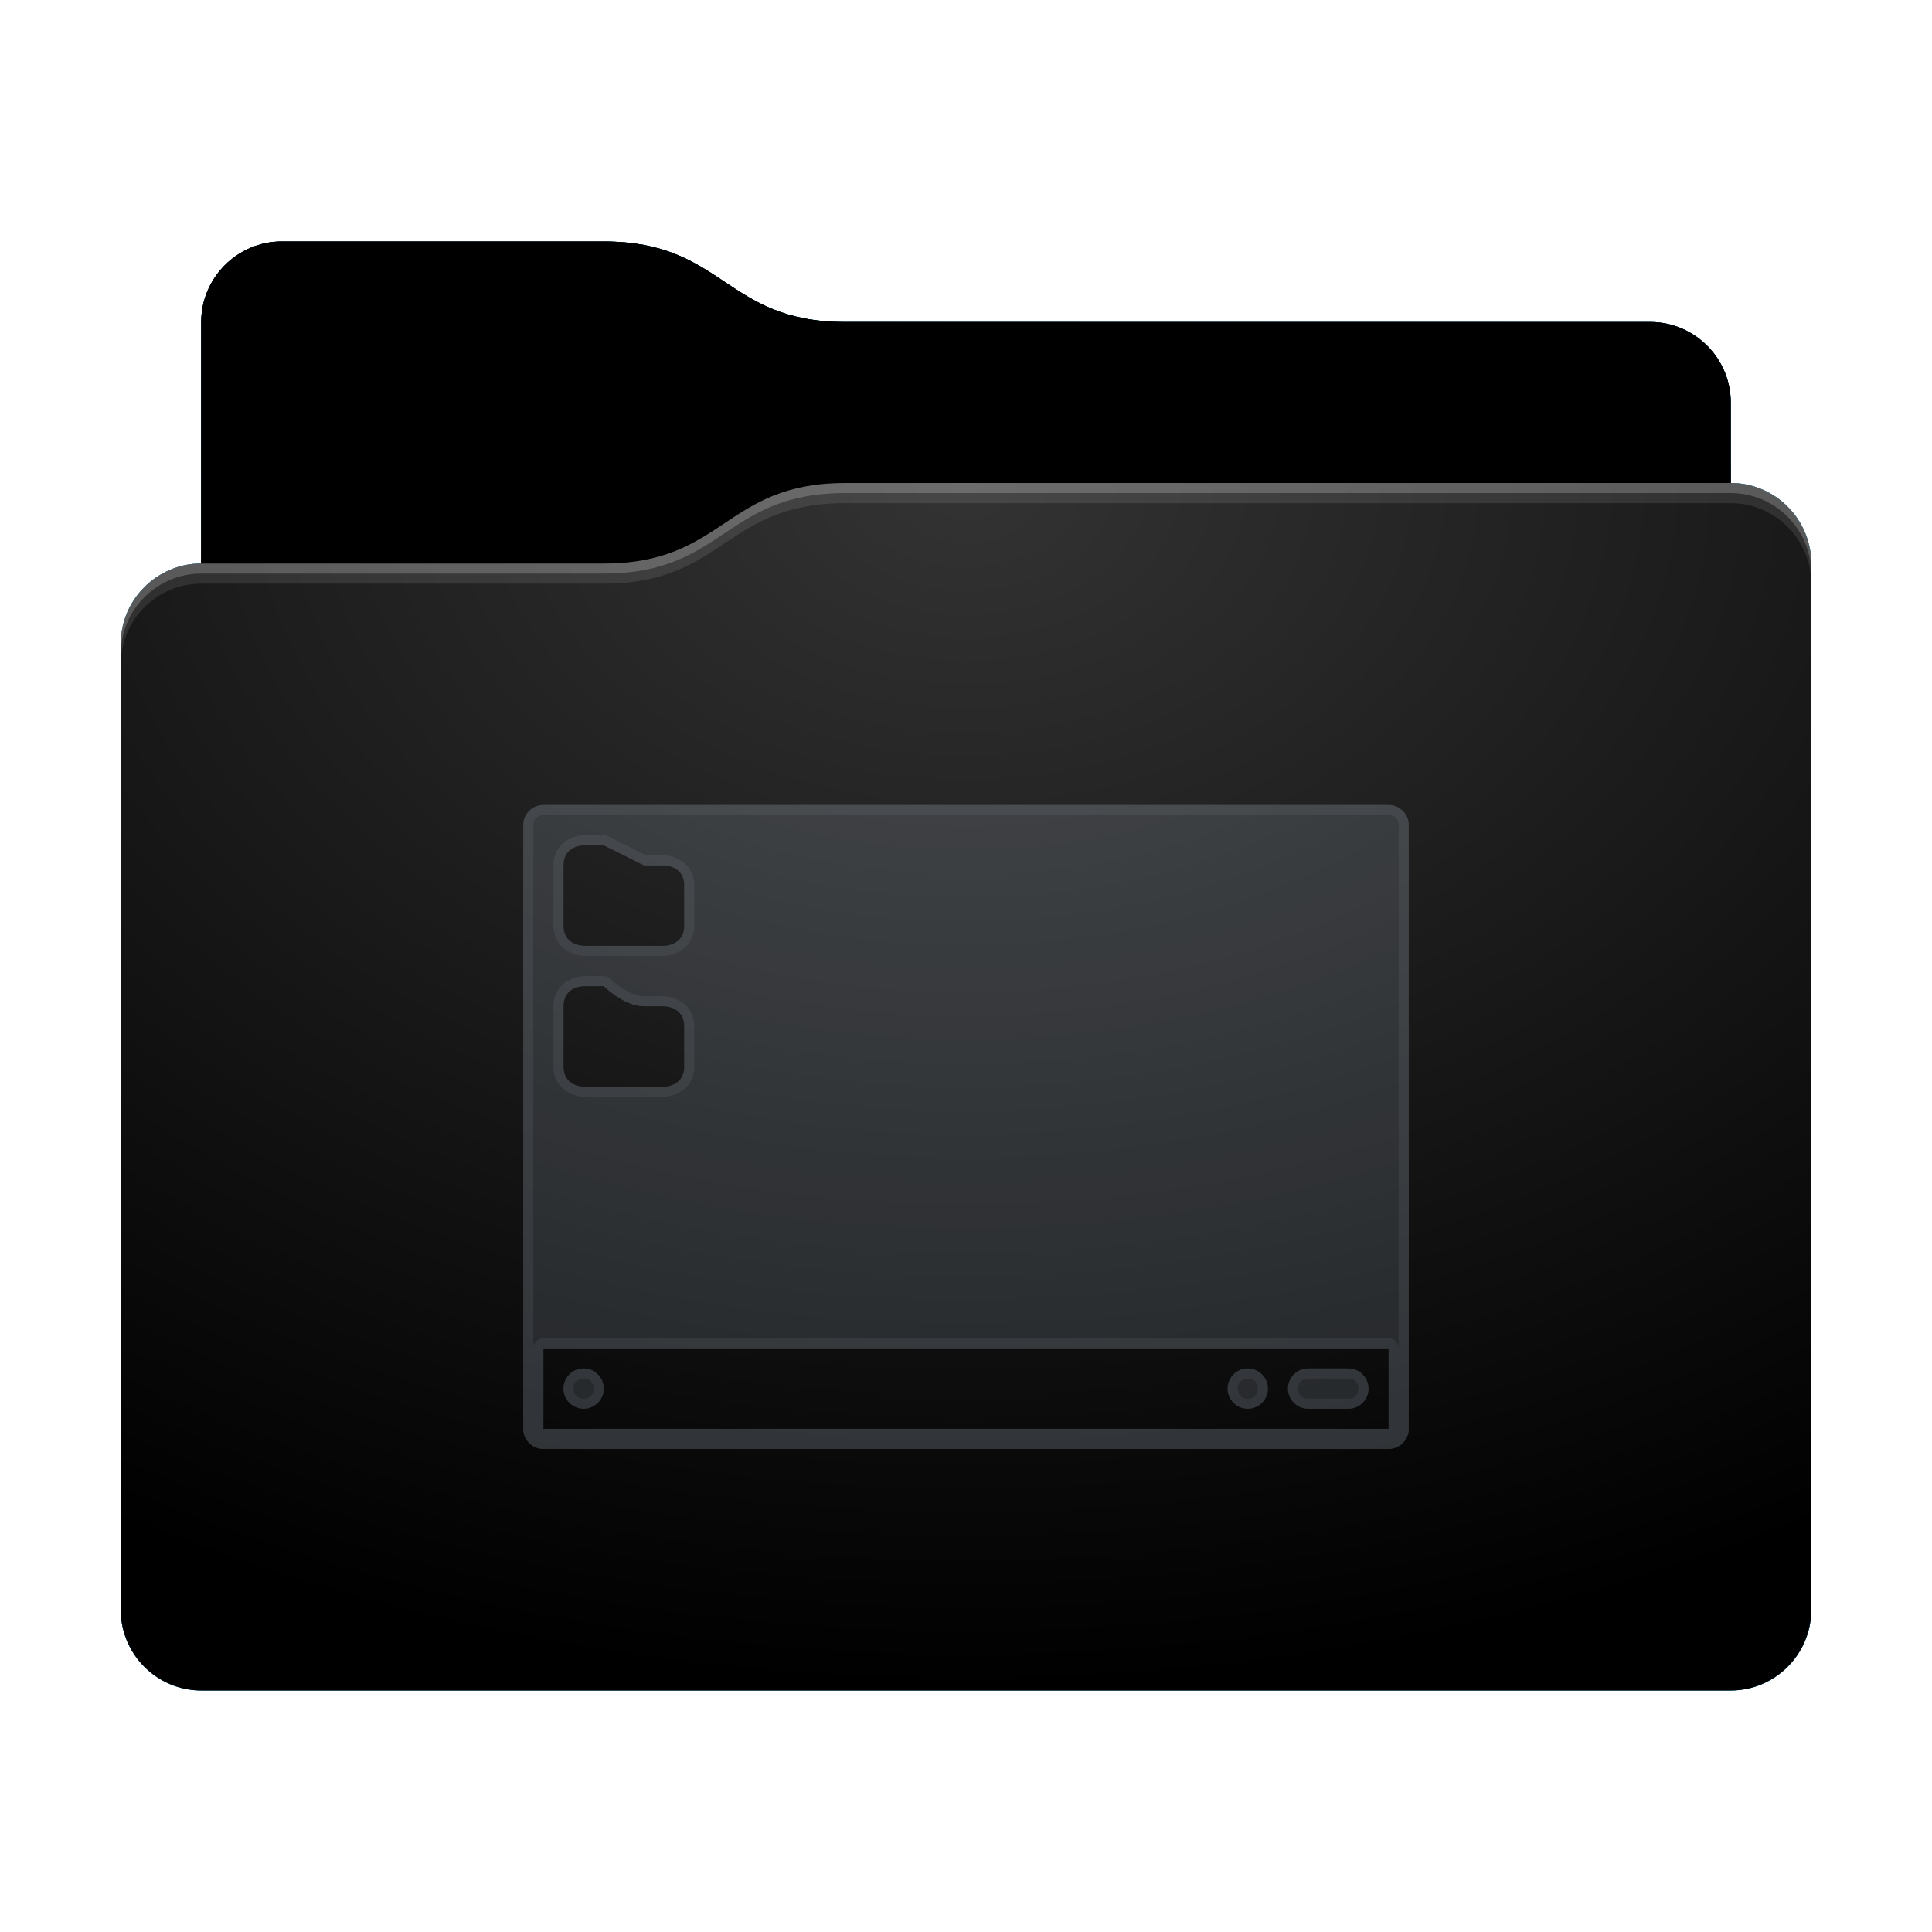 <svg height="96" version="1.1" width="96" xmlns="http://www.w3.org/2000/svg" xmlns:svg="http://www.w3.org/2000/svg" xmlns:xlink="http://www.w3.org/1999/xlink">
<defs id="primary-definitions">
<style id="current-color-scheme" type="text/css">
      .ColorScheme-Text         { color: #232629; }
      .ColorScheme-Background   { color: #eff0f1; }
      .ColorScheme-Highlight    { color: #7ec9f0; }
      .ColorScheme-PositiveText { color: #27ae60; }
      .ColorScheme-NeutralText  { color: #f67400; }
      .ColorScheme-NegativeText { color: #da4453; }
      .ColorScheme-ActiveText   { color: #3daee9; }
      .ColorScheme-Complement   { color: #ffffff; }
      .ColorScheme-Contrast     { color: #000000; }
    </style>
<style id="extended-color-scheme" type="text/css">
      .ExScheme-Black     { color:#3e3e3e; }
      .ExScheme-White     { color:#fcfcfc; }
      .ExScheme-Grey-1    { color:#cfd5d5; }
      .ExScheme-Grey-2    { color:#909c9c; }
      .ExScheme-Grey-3    { color:#536161; }
      .ExScheme-Red-1     { color:#ffafa5; }
      .ExScheme-Red-2     { color:#bf4231; }
      .ExScheme-Red-3     { color:#4d2f2b; }
      .ExScheme-Green-1   { color:#abf9c7; }
      .ExScheme-Green-2   { color:#3bb566; }
      .ExScheme-Green-3   { color:#377d50; }
      .ExScheme-Blue-1    { color:#abdaf9; }
      .ExScheme-Blue-2    { color:#3daefd; }
      .ExScheme-Blue-3    { color:#2b3c4d; }
      .ExScheme-Yellow-1  { color:#faffa5; }
      .ExScheme-Yellow-2  { color:#cac726; }
      .ExScheme-Yellow-3  { color:#4b4d2b; }
      .ExScheme-Orange-1  { color:#ffdaa5; }
      .ExScheme-Orange-2  { color:#ff9701; }
      .ExScheme-Orange-3  { color:#4d372b; }
      .ExScheme-Brown-1   { color:#e9d6bb; }
      .ExScheme-Brown-2   { color:#997657; }
      .ExScheme-Brown-3   { color:#433a35; }
      .ExScheme-Purple-1  { color:#e2abf9; }
      .ExScheme-Purple-2  { color:#b401ff; }
      .ExScheme-Purple-3  { color:#432b4d; }
      .ExScheme-Cyan-1    { color:#b2f2e6; }
      .ExScheme-Cyan-2    { color:#31bfa6; }
      .ExScheme-Cyan-3    { color:#2b4d47; }
      .ExScheme-Magenta-1 { color:#f8a6d8; }
      .ExScheme-Magenta-2 { color:#f00091; }
      .ExScheme-Magenta-3 { color:#770048; }
    </style>
<linearGradient id="uiJ">
<stop offset="0"/>
<stop offset="1" stop-opacity="0"/>
</linearGradient>
<linearGradient id="uiK">
<stop offset="0" stop-color="#fff"/>
<stop offset="1" stop-color="#fff" stop-opacity="0"/>
</linearGradient>
<style id="uiL" type="text/css">
        .force-display-for-editing { display: inline !important; }
    </style><style class="remove-if__show-crease" type="text/css">
        .enable-if__show-crease { display: none; }
    </style><style class="remove-if__color-sync-mimes-places" type="text/css">
        .enable-if__color-sync-mimes-places { display: none; }
    </style><radialGradient cx=".5" cy="0" id="uiM" r="1" xlink:href="#uiK"/><linearGradient id="uiN" xlink:href="#uiJ" y1="1" y2=".5"/><style class="ColorScheme-Background" fill="currentColor" opacity=".6" type="text/css">
   .ColorScheme-Text           { color:#eff0f1; }
      .ColorScheme-Background     { color:#31363b; }
      .ColorScheme-Highlight      { color:#3daefd; }
      .ColorScheme-ViewBackground { color:#fcfcfc; }
      .ColorScheme-PositiveText   { color:#27ae60; }
      .ColorScheme-NeutralText    { color:#f67400; }
      .ColorScheme-NegativeText   { color:#da4453; }
  </style><path d="m 14,12 c -2.2,0 -4,1.8 -4,4 v 4 8 c -2.2,0 -4,1.8 -4,4 v 48 c 0,2.2 1.8,4 4,4 h 76 c 2.2,0 4,-1.8 4,-4 V 50 32 28 c 0,-2.2 -1.8,-4 -4,-4 v -4 c 0,-2.2 -1.8,-4 -4,-4 H 42 c -6,0 -6,-4 -12,-4 z" id="uiO"></path><path d="m 14,12 c -2.2,0 -4,1.8 -4,4 v 4 8 h 20 c 6,0 6,-4 12,-4 h 44 v -4 c 0,-2.2 -1.8,-4 -4,-4 H 42 c -6,0 -6,-4 -12,-4 z" id="uiP"></path></defs>
<g id="content" transform="translate(0,0)"><use class="sync-color enable-if__color-sync-mimes-places force-display-for-editing ColorScheme-ActiveText" fill="currentColor" href="#uiO"></use><use class="primary-color remove-if__color-sync-mimes-places ColorScheme-ActiveText" fill="currentColor" href="#uiO"></use><use class="ColorScheme-Contrast" fill="currentColor" href="#uiO" opacity=".1"></use><g id="decal" transform="translate(24,32)"><path class="ColorScheme-Background" d="M 3,8 C 2.45,8 2,8.45 2,9 v 30 c 0,.55 .45,1 1,1 h 42 c .55,0 1,-.45 1,-1 V 9 C 46,8.45 45.55,8 45,8 Z m 2,2 h 1 l 2,1 h 1 c 0,0 1,0 1,1 v 2 c 0,1 -1,1 -1,1 H 5 c 0,0 -1,0 -1,-1 v -3 c 0,-1 1,-1 1,-1 z m 0,7 h 1 c 0,0 1,1 2,1 h 1 c 0,0 1,0 1,1 v 2 c 0,1 -1,1 -1,1 H 5 C 5,22 4,22 4,21 V 18 C 4,17 5,17 5,17 Z M 3,35 h 42 v 4 H 3 Z m 2,1 c -.55,0 -1,.45 -1,1 0,.55 .45,1 1,1 .55,0 1,-.45 1,-1 0,-.55 -.45,-1 -1,-1 z m 33,0 c -.55,0 -1,.45 -1,1 0,.55 .45,1 1,1 .55,0 1,-.45 1,-1 0,-.55 -.45,-1 -1,-1 z m 3,0 c -.55,0 -1,.45 -1,1 0,.55 .45,1 1,1 h 2 c .55,0 1,-.45 1,-1 0,-.55 -.45,-1 -1,-1 z" fill="currentColor" opacity=".6" stop-color="#000000"/><path class="ColorScheme-Background" d="M 3 8 C 2.45 8 2 8.45 2 9 L 2 39 C 2 39.55 2.45 40 3 40 L 45 40 C 45.55 40 46 39.55 46 39 L 46 9 C 46 8.45 45.55 8 45 8 L 3 8 z M 3 8.5 L 45 8.5 C 45.3 8.5 45.5 8.7 45.5 9 L 45.5 35 A .5 .5 0 0 0 45 34.5 L 3 34.5 A .5 .5 0 0 0 2.5 35 L 2.5 9 C 2.5 8.7 2.7 8.5 3 8.5 z M 5 9.5 C 5 9.5 4.65 9.5 4.3 9.7 C 3.9 9.86 3.5 10.33 3.5 11 L 3.5 14 C 3.5 14.67 3.9 15.14 4.3 15.3 C 4.65 15.5 5 15.5 5 15.5 L 9 15.5 C 9 15.5 9.35 15.5 9.7 15.3 C 10.1 15.14 10.5 14.67 10.5 14 L 10.5 12 C 10.5 11.33 10.1 10.86 9.7 10.7 C 9.35 10.5 9 10.5 9 10.5 L 8.1 10.5 L 6.2 9.55 A .5 .5 0 0 0 6 9.5 L 5 9.5 z M 5 10 L 6 10 L 8 11 L 9 11 C 9 11 10 11 10 12 L 10 14 C 10 15 9 15 9 15 L 5 15 C 5 15 4 15 4 14 L 4 11 C 4 10 5 10 5 10 z M 5 16.5 C 5 16.5 4.65 16.5 4.3 16.7 C 3.9 16.86 3.5 17.33 3.5 18 L 3.5 21 C 3.5 21.67 3.9 22.14 4.3 22.3 C 4.65 22.5 5 22.5 5 22.5 L 9 22.5 C 9 22.5 9.35 22.5 9.7 22.3 C 10.1 22.14 10.5 21.67 10.5 21 L 10.5 19 C 10.5 18.33 10.1 17.86 9.7 17.7 C 9.35 17.5 9 17.5 9 17.5 L 8 17.5 C 7.67 17.5 7.23 17.3 6.9 17.1 C 6.57 16.86 6.35 16.65 6.35 16.65 A .5 .5 0 0 0 6 16.5 L 5 16.5 z M 5 17 L 6 17 C 6 17 7 18 8 18 L 9 18 C 9 18 10 18 10 19 L 10 21 C 10 22 9 22 9 22 L 5 22 C 5 22 4 22 4 21 L 4 18 C 4 17 5 17 5 17 z M 3 35 L 45 35 L 45 39 L 3 39 L 3 35 z M 5 36 C 4.45 36 4 36.45 4 37 C 4 37.55 4.45 38 5 38 C 5.55 38 6 37.55 6 37 C 6 36.45 5.55 36 5 36 z M 38 36 C 37.45 36 37 36.45 37 37 C 37 37.55 37.45 38 38 38 C 38.55 38 39 37.55 39 37 C 39 36.45 38.55 36 38 36 z M 41 36 C 40.45 36 40 36.45 40 37 C 40 37.55 40.45 38 41 38 L 43 38 C 43.55 38 44 37.55 44 37 C 44 36.45 43.55 36 43 36 L 41 36 z M 5 36.5 C 5.3 36.5 5.5 36.7 5.5 37 C 5.5 37.3 5.3 37.5 5 37.5 C 4.7 37.5 4.5 37.3 4.5 37 C 4.5 36.7 4.7 36.5 5 36.5 z M 38 36.5 C 38.3 36.5 38.5 36.7 38.5 37 C 38.5 37.3 38.3 37.5 38 37.5 C 37.7 37.5 37.5 37.3 37.5 37 C 37.5 36.7 37.7 36.5 38 36.5 z M 41 36.5 L 43 36.5 C 43.3 36.5 43.5 36.7 43.5 37 C 43.5 37.3 43.3 37.5 43 37.5 L 41 37.5 C 40.7 37.5 40.5 37.3 40.5 37 C 40.5 36.7 40.7 36.5 41 36.5 z " fill="currentColor" opacity=".6"/></g><use href="#uiP" opacity=".4"></use><use fill="url(#uiN)" href="#uiP" opacity=".2"></use><path d="m 42,24 c -6,0 -6,4 -12,4 H 10 c -2.2,0 -4,1.8 -4,4 v 48 c 0,2.2 1.8,4 4,4 h 76 c 2.2,0 4,-1.8 4,-4 V 50 32 28 c 0,-2.2 -1.8,-4 -4,-4 z" fill="url(#uiM)" opacity=".2"/><path class="ColorScheme-Contrast" d="m 6,79 v 1 c 0,2.2 1.8,4 4,4 h 76 c 2.2,0 4,-1.8 4,-4 v -1 c 0,2.2 -1.8,4 -4,4 H 10 C 7.8,83 6,81.2 6,79 Z" fill="currentColor" opacity=".1"/><path class="ColorScheme-Contrast" d="M 6,79.5 V 80 c 0,2.2 1.8,4 4,4 h 76 c 2.2,0 4,-1.8 4,-4 v -0.5 c 0,2.2 -1.8,4 -4,4 H 10 c -2.2,0 -4,-1.8 -4,-4 z" fill="currentColor" opacity=".2"/><path d="m 42,24 c -6,0 -6,4 -12,4 H 10 c -2.2,0 -4,1.8 -4,4 v 1 c 0,-2.2 1.8,-4 4,-4 h 20 c 6,0 6,-4 12,-4 h 44 c 2.2,0 4,1.8 4,4 v -1 c 0,-2.2 -1.8,-4 -4,-4 z" fill="#fff" opacity=".1"/><path d="m 42,24 c -6,0 -6,4 -12,4 H 10 c -2.2,0 -4,1.8 -4,4 v 0.5 c 0,-2.2 1.8,-4 4,-4 h 20 c 6,0 6,-4 12,-4 h 44 c 2.2,0 4,1.8 4,4 V 28 c 0,-2.2 -1.8,-4 -4,-4 z" fill="#fff" opacity=".2"/><path d="m 42,23 c -6,0 -6,4 -12,4 H 10 v 1 h 20 c 6,0 6,-4 12,-4 h 44 v -1 z" opacity=".1"/><path d="m 42,23.5 c -6,0 -6,4 -12,4 H 10 V 28 h 20 c 6,0 6,-4 12,-4 h 44 v -0.5 z" opacity=".2"/></g>
</svg>